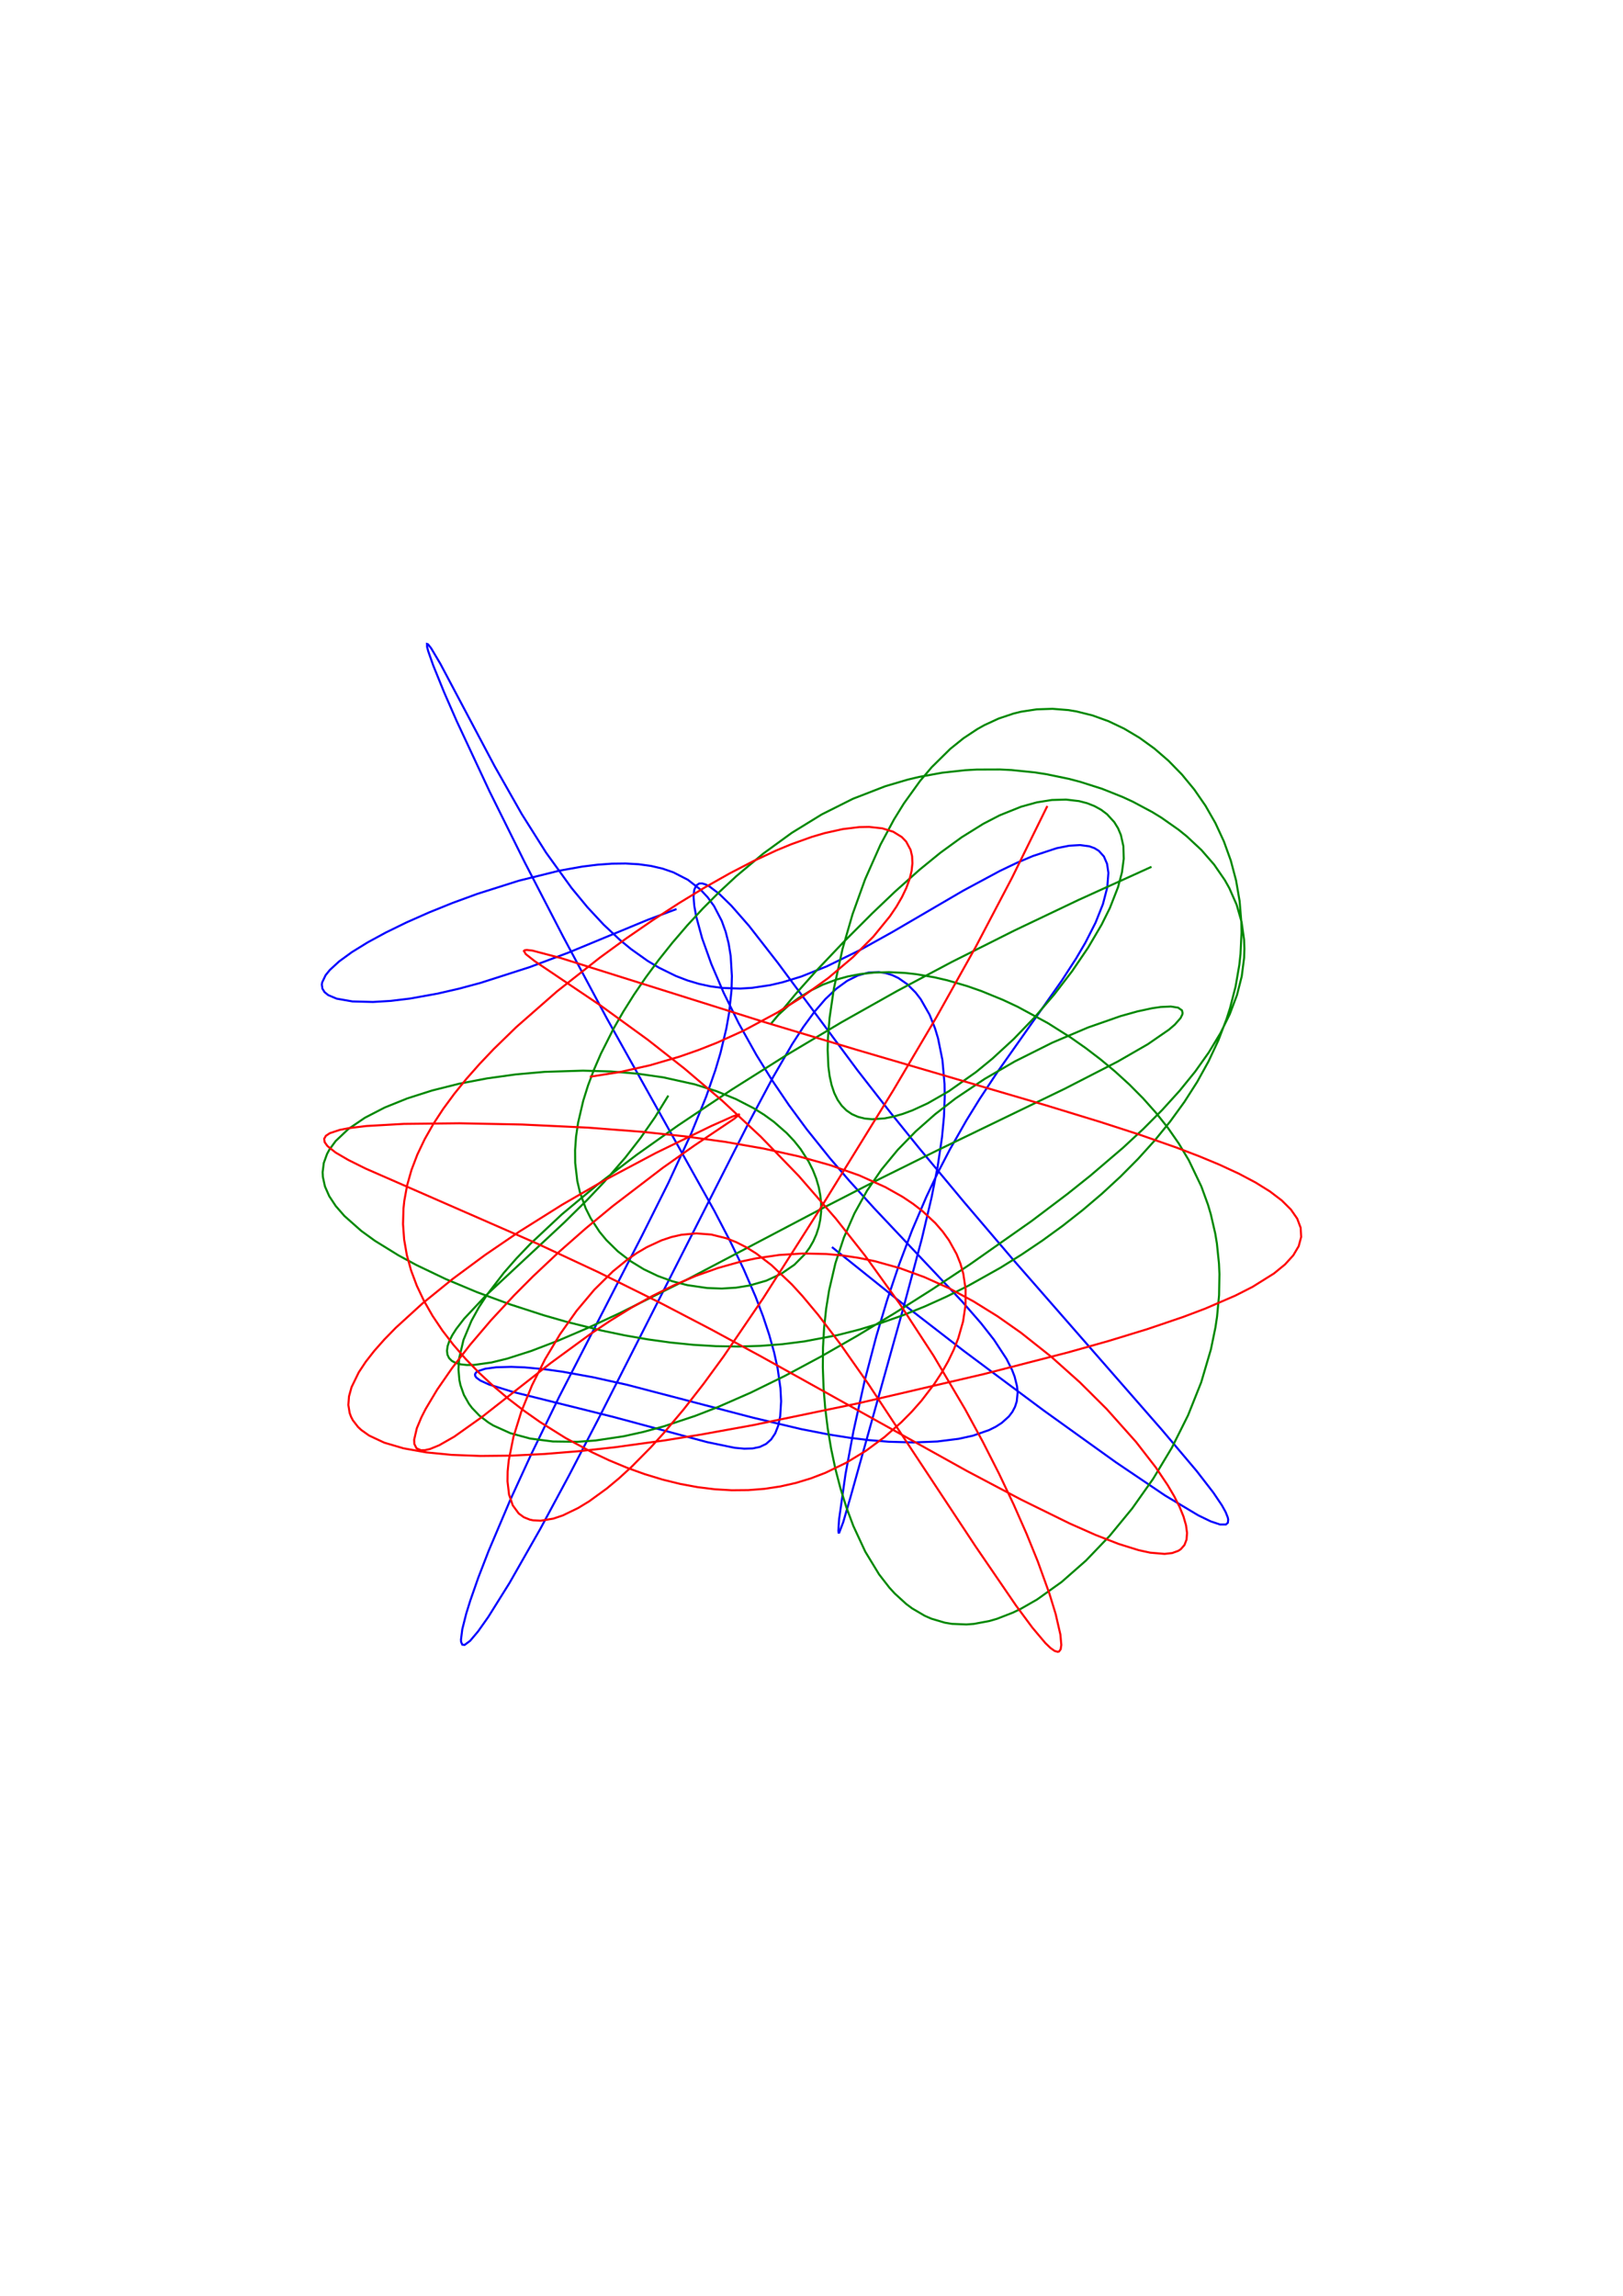 <?xml version="1.0" encoding="utf-8" ?>
<svg xmlns="http://www.w3.org/2000/svg" xmlns:cc="http://creativecommons.org/ns#" xmlns:dc="http://purl.org/dc/elements/1.1/" xmlns:ev="http://www.w3.org/2001/xml-events" xmlns:inkscape="http://www.inkscape.org/namespaces/inkscape" xmlns:rdf="http://www.w3.org/1999/02/22-rdf-syntax-ns#" xmlns:sodipodi="http://sodipodi.sourceforge.net/DTD/sodipodi-0.dtd" xmlns:xlink="http://www.w3.org/1999/xlink" baseProfile="tiny" height="29.7cm" version="1.2" viewBox="0 0 793.701 1122.52" width="21.0cm">
  <defs/>
  <g fill="none" id="layer1" inkscape:groupmode="layer" inkscape:label="1" stroke="#00f" style="display:inline">
    <polyline points="330.849,444.476 317.036,449.633 278.064,465.742 258.984,472.886 234.996,480.58 224.478,483.403 214.043,485.807 200.585,488.227 191.105,489.372 182.396,489.904 172.369,489.641 164.605,488.278 160.524,486.553 158.711,485.08 157.66,483.36 157.39,481.404 157.551,480.341 159.218,476.833 161.309,474.25 165.875,470.056 172.073,465.543 179.764,460.793 188.769,455.903 198.875,450.975 209.847,446.118 221.447,441.441 233.435,437.05 253.689,430.631 273.522,425.717 284.911,423.689 292.208,422.788 299.229,422.281 305.945,422.198 312.33,422.562 318.362,423.394 324.018,424.709 329.281,426.519 336.403,430.174 342.555,434.954 346.099,438.75 349.189,443.017 352.957,450.257 354.884,455.609 356.341,461.355 357.327,467.469 357.921,477.28 357.73,484.217 356.568,495.18 355.215,502.841 352.335,514.836 349.865,523.156 345.371,536.108 338.008,554.245 326.866,578.352 313.987,604.107 273.51,682.842 259.621,711.402 249.583,733.273 238.993,758.211 233.93,771.308 229.977,782.599 228.002,788.969 226.078,796.588 225.431,801.694 225.502,802.811 226.07,804.147 227.2,804.281 229.923,802.251 233.822,797.629 238.809,790.561 249.206,773.914 264.298,747.404 278.233,721.483 292.733,693.575 365.899,549.482 378.02,526.728 387.433,510.487 392.903,502.058 398.303,494.7 403.664,488.47 408.998,483.417 414.302,479.571 419.558,476.942 424.736,475.523 429.794,475.288 433.076,475.77 436.266,476.748 439.349,478.205 443.731,481.259 447.772,485.307 450.248,488.531 454.598,496.156 457.267,502.824 458.736,507.683 460.877,518.3 461.908,529.99 462.003,536.197 461.632,545.923 460.669,556.123 458.538,570.439 455.553,585.56 450.844,605.527 441.81,639.407 415.964,731.869 412.379,744.211 410.419,749.358 410.116,749.377 409.979,748.547 410.338,742.851 413.463,720.851 417.405,699.582 422.872,675.008 428.564,653.278 433.823,635.71 439.669,618.347 446.076,601.44 453.033,585.162 458.604,573.427 464.466,562.117 472.686,547.678 479.097,537.304 487.846,524.048 519.289,479.401 526.239,468.661 530.774,460.934 535.756,451.137 539.371,442.049 541.493,433.865 542.041,426.804 541.396,422.371 539.841,418.762 537.38,416.028 535.241,414.708 532.713,413.797 528.207,413.197 522.88,413.51 516.782,414.71 505.069,418.565 497.229,421.892 488.882,425.886 471.02,435.491 436.148,455.855 420.137,464.749 404.341,472.483 391.941,477.433 382.794,480.252 376.767,481.656 367.833,482.993 361.946,483.348 353.22,483.045 347.47,482.274 341.773,481.044 336.127,479.352 330.527,477.201 322.213,473.116 316.723,469.82 308.567,464.02 303.184,459.586 295.193,452.094 287.317,443.629 279.574,434.252 267.044,416.888 255.135,397.997 241.919,374.681 215.329,324.511 210.86,316.983 209.332,315.034 208.827,314.865 208.866,316.331 209.431,318.45 211.856,325.35 217.245,338.629 223.312,352.512 239.395,386.938 256.611,421.636 275.305,457.786 296.84,498.071 349.297,591.966 356.925,606.583 363.688,620.589 369.476,633.953 373.126,643.505 376.154,652.595 378.545,661.159 380.3,669.136 381.669,678.755 381.995,685.142 381.546,692.479 380.58,697.062 379.095,700.842 377.106,703.821 374.614,706.014 371.605,707.46 368.058,708.208 363.943,708.324 359.237,707.884 345.896,705.135 299.636,692.714 250.89,680.585 239.127,676.934 234.866,674.991 232.986,673.61 232.384,672.734 232.31,671.903 232.765,671.127 233.745,670.417 237.249,669.249 242.725,668.511 250.028,668.312 256.594,668.572 266.635,669.512 275.004,670.674 290.23,673.435 306.596,677.069 368.311,693.177 391.95,698.785 405.301,701.382 415.221,702.95 425.012,704.143 434.598,704.924 446.896,705.275 458.398,704.803 468.821,703.496 475.767,701.971 483.676,699.231 487,697.567 489.884,695.712 493.363,692.584 495.112,690.277 496.402,687.8 497.236,685.16 497.65,680.91 497.381,677.893 496.194,673.106 494.901,669.749 492.254,664.475 486.099,655.074 479.791,647.025 470.488,636.345 427.282,590.535 415.305,577.296 405.883,566.332 394.486,552.113 385.794,540.31 377.574,528.177 369.919,515.834 361.293,500.398 353.887,485.393 347.868,471.346 343.364,458.764 340.461,448.11 339.516,442.833 339.185,438.504 339.476,435.208 340.399,433.013 341.96,431.973 343.358,431.937 345.043,432.435 347.016,433.467 351.8,437.117 357.635,442.815 366.24,452.628 380.414,470.817 419.379,523.358 435.347,543.848 449.202,561.012 471.566,587.876 495.31,615.729 568.257,699.169 585.187,719.219 593.341,729.763 597.544,735.995 599.376,739.308 600.41,741.927 600.626,742.974 600.457,744.538 599.495,745.398 596.606,745.383 592.058,743.855 585.971,740.902 569.772,731.223 545.695,714.974 510.369,689.62 471.397,660.573 438.918,635.457 406.841,609.747"/>
  </g>
  <g fill="none" id="layer2" inkscape:groupmode="layer" inkscape:label="2" stroke="#080" style="display:inline">
    <polyline points="326.841,535.679 320.296,546.296 313.256,556.396 305.782,566.005 295.266,578.128 287.079,586.757 275.967,597.708 237.745,633.312 226.984,644.768 223.125,649.776 221.183,652.823 219.769,655.621 218.901,658.157 218.585,660.418 218.826,662.389 219.626,664.056 220.982,665.404 222.889,666.421 225.342,667.093 228.329,667.411 231.839,667.365 240.361,666.169 247.991,664.307 259.67,660.582 272.876,655.538 287.366,649.33 302.88,642.14 336.007,625.601 402.169,590.8 429.817,576.613 457.917,562.692 520.683,532.341 546.701,518.981 561.303,510.575 571.688,503.419 574.528,500.972 577.315,497.805 578.182,496.053 578.319,495.291 578.01,494.003 576.127,492.685 572.62,492.13 567.605,492.361 563.491,492.955 556.274,494.507 547.952,496.836 532.111,502.372 514.571,509.821 496.231,519.001 481.573,527.504 467.391,537.01 457.291,544.806 447.8,553.193 439.026,562.2 431.06,571.867 423.977,582.227 417.835,593.304 412.683,605.099 408.558,617.594 405.483,630.749 404.017,639.859 403.016,649.213 402.476,658.783 402.389,668.531 402.748,678.416 403.546,688.386 404.778,698.384 406.439,708.34 408.526,718.182 411.038,727.827 413.974,737.185 417.332,746.16 423.156,758.689 429.91,769.792 434.917,776.237 437.568,779.138 443.159,784.244 446.095,786.431 452.238,790.031 455.439,791.431 462.088,793.407 465.529,793.976 472.627,794.268 476.275,793.993 483.747,792.606 487.562,791.501 495.319,788.489 499.251,786.593 507.187,782.052 519.172,773.488 531.069,763.033 542.655,750.954 553.689,737.534 563.923,723.055 573.106,707.787 581.006,691.985 587.418,675.897 592.18,659.752 594.38,649.061 595.179,643.759 596.169,633.273 596.345,622.983 596.13,617.924 595.105,608.004 594.299,603.15 592.117,593.671 590.749,589.052 587.482,580.066 581.338,567.24 576.486,559.135 571.096,551.387 565.227,543.995 558.945,536.959 552.314,530.283 545.398,523.97 538.261,518.026 530.966,512.456 523.571,507.269 512.409,500.225 497.65,492.242 490.419,488.862 479.859,484.548 473.052,482.167 463.25,479.31 457.013,477.861 448.137,476.33 442.55,475.708 434.671,475.326 427.393,475.537 420.704,476.267 414.583,477.439 409.006,478.974 402.37,481.451 396.595,484.259 390.512,487.978 385.631,491.653 380.717,496.181 377.194,500.368 388.982,486.132 399.165,474.689 412.531,460.616 426.562,446.566 437.738,435.916 449.738,425.214 459.831,416.983 470.253,409.399 480.872,402.788 488.864,398.65 499.392,394.421 507.061,392.308 514.416,391.147 521.346,390.951 527.739,391.706 531.651,392.724 535.246,394.138 538.495,395.933 541.37,398.095 544.93,401.986 546.769,404.986 548.16,408.293 549.38,413.79 549.548,419.889 548.672,426.543 546.783,433.704 542.776,443.947 538.742,452.064 532.143,463.308 524.337,474.802 515.538,486.269 505.957,497.419 495.8,507.966 485.276,517.648 477.269,524.206 463.976,533.571 453.64,539.482 446.214,542.894 441.472,544.648 436.931,545.963 432.617,546.826 426.625,547.24 422.983,546.912 419.645,546.09 416.629,544.768 413.949,542.939 411.612,540.603 409.624,537.76 407.984,534.413 406.688,530.567 405.729,526.232 405.099,521.419 404.751,513.333 404.904,507.389 405.694,497.692 407.778,483.427 412.068,463.789 416.906,447.058 423.067,429.921 430.612,412.933 437.201,400.658 442.034,392.843 449.929,381.865 455.606,375.151 464.707,366.163 471.144,360.988 477.857,356.535 481.31,354.595 488.397,351.318 495.702,348.874 499.426,347.974 507,346.829 514.708,346.569 522.506,347.198 526.424,347.844 534.263,349.794 542.06,352.609 549.749,356.267 557.262,360.739 564.525,365.993 571.461,371.99 577.991,378.683 584.037,386.025 589.521,393.963 594.37,402.44 598.518,411.397 601.904,420.773 604.48,430.507 606.205,440.537 607.054,450.8 607.145,455.998 606.653,466.49 606.07,471.767 604.238,482.346 601.526,492.906 599.847,498.161 595.859,508.588 591.062,518.861 585.497,528.936 579.209,538.776 572.252,548.351 564.682,557.637 556.56,566.621 547.948,575.293 538.906,583.638 529.494,591.642 519.769,599.286 509.784,606.551 499.589,613.416 489.23,619.86 473.467,628.69 462.86,633.989 452.205,638.797 441.525,643.096 430.834,646.873 420.142,650.117 409.45,652.822 393.398,655.866 382.666,657.225 371.884,658.058 361.034,658.376 350.103,658.198 339.084,657.542 327.974,656.427 316.781,654.876 305.519,652.91 294.209,650.552 277.228,646.335 265.965,643.109 249.311,637.717 233.173,631.753 217.843,625.323 203.64,618.529 194.958,613.85 183.345,606.676 176.667,601.83 168.423,594.529 164.191,589.677 161.014,584.862 158.912,580.108 157.888,575.435 157.777,573.136 158.342,568.621 159.927,564.236 161.09,562.097 164.128,557.935 170.364,552.014 178.436,546.525 188.129,541.521 199.203,537.053 211.408,533.164 224.485,529.893 238.174,527.272 252.226,525.326 266.402,524.071 285.117,523.493 298.761,523.885 311.882,524.979 324.342,526.762 339.741,530.179 350.273,533.483 359.87,537.38 368.492,541.823 373.687,545.062 378.434,548.501 384.711,553.994 388.334,557.843 391.511,561.813 395.445,567.934 397.521,572.082 399.163,576.249 400.379,580.404 401.176,584.517 401.563,588.559 401.549,592.506 401.146,596.334 400.367,600.023 399.224,603.554 397.73,606.914 395.897,610.086 393.74,613.059 388.504,618.364 382.135,622.756 374.758,626.171 366.528,628.547 359.903,629.607 352.981,630.023 345.849,629.771 336.17,628.366 328.909,626.492 321.762,623.903 314.835,620.592 308.243,616.556 302.102,611.798 296.533,606.324 293.198,602.281 288.85,595.634 286.437,590.821 283.623,583.038 282.322,577.482 281.29,568.608 281.237,562.339 281.706,555.791 282.704,548.97 285.207,538.241 287.551,530.776 290.439,523.081 293.869,515.178 300.023,502.99 304.788,494.687 310.071,486.284 315.858,477.821 322.13,469.341 328.869,460.89 336.051,452.52 343.654,444.283 351.653,436.239 360.026,428.447 373.244,417.372 387.198,407.223 401.849,398.213 417.158,390.541 433.065,384.379 443.959,381.183 449.481,379.87 460.652,377.832 471.953,376.59 477.635,376.27 489.027,376.232 494.719,376.512 506.052,377.663 511.673,378.529 522.769,380.83 528.223,382.259 538.883,385.652 549.132,389.733 554.072,392.021 563.518,397.064 567.999,399.811 576.417,405.726 580.33,408.885 587.505,415.577 593.742,422.731 598.962,430.3 601.169,434.226 604.743,442.333 607.16,450.742 608.39,459.408 608.556,463.824 608.422,468.288 607.258,477.342 604.916,486.531 601.422,495.818 596.817,505.17 591.148,514.556 584.476,523.949 576.869,533.324 568.404,542.661 559.165,551.939 549.238,561.146 533.257,574.8 522.01,583.78 504.472,597.028 474.155,618.341 455.715,630.535 437.338,642.172 419.187,653.145 401.381,663.341 383.997,672.647 367.073,680.948 350.645,688.141 339.993,692.276 324.516,697.429 314.565,700.142 304.94,702.262 291.181,704.323 282.511,704.953 270.354,704.804 259.334,703.383 249.589,700.754 241.255,696.988 238.813,695.494 234.46,692.164 230.842,688.402 229.318,686.366 226.853,682.001 225.184,677.267 224.653,674.77 224.202,669.531 224.571,663.989 226.656,655.162 230.558,645.797 234.145,639.295 238.498,632.616 246.41,622.313 252.562,615.29 259.374,608.167 274.802,593.718 292.282,579.151 311.353,564.637 331.552,550.31 357.771,532.811 384.528,515.934 411.531,499.826 438.597,484.606 465.343,470.401 496.013,454.994 527.438,440.018 563.12,423.82"/>
  </g>
  <g fill="none" id="layer3" inkscape:groupmode="layer" inkscape:label="3" stroke="#f00" style="display:inline">
    <polyline points="288.445,526.477 303.266,524.145 317.951,520.838 332.324,516.63 341.655,513.369 350.74,509.777 363.833,503.841 380.145,495.078 391.425,488.02 405.083,478.175 417.027,468.068 427.103,457.944 435.168,448.046 438.406,443.257 441.097,438.614 443.23,434.148 444.796,429.889 445.789,425.868 446.204,422.113 446.041,418.654 445.302,415.519 443.132,411.475 440.992,409.248 436.784,406.657 431.434,405.002 425.018,404.316 420.188,404.407 412.174,405.374 403.312,407.341 396.969,409.206 386.857,412.825 379.743,415.773 368.559,420.967 356.826,427.042 344.628,433.936 332.067,441.578 319.255,449.888 306.325,458.786 293.418,468.186 272.363,484.755 252.502,502.168 241.47,512.903 234.586,520.148 228.136,527.45 222.171,534.798 216.739,542.185 211.887,549.603 207.659,557.05 204.095,564.524 201.233,572.028 199.1,579.558 197.72,587.112 197.317,590.897 197.091,598.473 197.637,606.05 198.952,613.615 201.022,621.149 203.827,628.635 207.342,636.049 211.533,643.367 216.362,650.563 221.786,657.611 227.761,664.486 234.237,671.16 241.164,677.607 248.489,683.799 256.161,689.708 264.126,695.306 276.511,703.058 289.273,709.949 297.913,714.019 306.607,717.638 315.315,720.78 323.998,723.423 332.624,725.546 341.16,727.133 349.579,728.172 357.856,728.655 365.971,728.582 373.907,727.954 381.65,726.78 389.19,725.072 396.519,722.848 403.63,720.13 413.86,715.189 423.518,709.318 432.534,702.654 440.828,695.348 445.915,690.197 450.618,684.877 456.9,676.673 460.539,671.113 463.715,665.522 466.412,659.933 468.615,654.374 470.971,646.14 472.168,638.091 472.202,630.278 471.08,622.742 469.697,617.889 467.815,613.183 464.072,606.424 460.977,602.132 457.411,598.024 451.205,592.223 446.512,588.603 441.388,585.18 432.921,580.412 420.238,574.708 406.038,569.702 390.381,565.335 373.289,561.556 354.805,558.325 335.074,555.617 314.351,553.417 287.593,551.355 255.371,549.826 224.661,549.215 197.512,549.512 179.222,550.552 170.7,551.577 166.186,552.448 161.308,554.056 159.377,555.343 158.533,556.812 158.781,558.472 160.115,560.332 164.108,563.512 170.395,567.186 178.83,571.376 263.033,608.207 292.577,622.001 323.102,637.133 347.781,650.012 372.418,663.356 472.922,719.252 499.348,733.213 523.093,744.884 535.747,750.496 547.029,754.887 556.815,757.929 562.453,759.161 569.521,759.769 573.278,759.341 576.255,758.252 577.449,757.464 579.246,755.415 580.26,752.758 580.505,749.525 579.998,745.754 578.768,741.486 576.845,736.768 574.262,731.648 571.059,726.178 565.178,717.428 555.556,705.02 541.155,688.873 528.137,675.923 514.101,663.379 499.29,651.634 487.797,643.568 476.059,636.284 464.144,629.889 452.118,624.46 440.043,620.051 427.983,616.691 419.982,615.038 412.031,613.853 404.145,613.129 392.458,612.887 380.956,613.621 369.636,615.283 362.188,616.881 351.156,619.968 340.287,623.834 329.577,628.418 319.027,633.653 308.641,639.465 298.437,645.769 288.439,652.462 269.237,666.516 235.611,692.887 222.159,702.435 214.826,706.627 210.33,708.464 207.861,709.036 205.84,709.075 203.687,708.131 202.625,705.997 202.536,703.929 203.843,698.322 206.107,692.919 208.211,688.801 213.782,679.478 221.055,668.955 229.877,657.548 240.071,645.573 251.429,633.34 260.561,624.17 273.322,612.165 286.439,600.633 299.539,589.798 324.108,571.02 339.632,560.062 359.086,546.999 361.743,544.75 358.385,545.854 347.733,550.603 320.69,563.766 295.215,577.305 274.959,589.005 253.968,602.185 237.29,613.558 221.289,625.389 206.529,637.368 193.591,649.168 187.986,654.902 183.05,660.475 178.847,665.853 175.436,671.008 171.909,678.265 170.673,682.756 170.361,686.952 170.984,690.84 171.648,692.665 172.547,694.41 175.045,697.655 176.641,699.155 180.513,701.904 187.972,705.401 197.303,708.138 208.356,710.117 220.957,711.355 234.918,711.877 250.045,711.721 266.146,710.931 283.038,709.554 300.556,707.639 324.648,704.337 343.135,701.361 368.234,696.812 420.064,686.058 481.167,671.837 522.154,661.289 541.986,655.706 560.926,649.917 578.582,643.924 589.439,639.821 604.05,633.514 612.506,629.219 623.001,622.664 628.409,618.238 632.461,613.779 635.105,609.3 636.311,604.812 636.068,600.324 634.387,595.846 631.293,591.386 626.826,586.951 621.044,582.548 614.015,578.178 605.823,573.846 596.563,569.552 586.341,565.295 575.271,561.072 557.343,554.801 538.204,548.6 511.531,540.445 419.286,513.397 373.261,499.577 274.155,468.403 260.351,464.78 257.672,464.47 256.642,464.59 256.213,464.97 257.135,466.517 261.534,469.978 294.038,491.87 316.79,508.379 334.726,522.474 353.343,538.326 372.098,555.827 390.623,574.972 408.745,595.83 422.902,613.76 440.091,637.642 456.552,662.902 471.979,689.035 480.558,704.821 488.499,720.423 495.702,735.587 502.068,750.029 507.511,763.449 513.209,779.231 516.242,789.116 518.572,799.237 519.019,804.302 518.697,806.413 517.882,807.497 517.29,807.655 515.742,807.208 513.715,805.769 511.221,803.368 504.893,795.858 496.924,785.106 477.054,756.052 424.771,676.872 410.836,657.004 400.148,642.934 392.377,633.632 387.292,628.074 377.289,618.577 369.882,612.916 364.968,609.851 360.068,607.358 355.176,605.435 347.851,603.617 340.538,603.058 333.235,603.725 328.376,604.831 323.529,606.449 316.293,609.804 311.503,612.633 306.753,615.913 299.728,621.63 290.626,630.608 281.954,640.935 273.868,652.368 266.541,664.622 260.167,677.359 254.946,690.172 251.085,702.596 248.776,714.134 248.257,719.419 248.186,724.303 248.944,730.762 250.764,736.037 253.654,739.99 256.168,741.837 259.139,743.025 260.792,743.367 264.42,743.541 270.624,742.51 275.229,740.955 282.763,737.317 288.156,734.027 296.712,727.814 302.675,722.843 308.805,717.235 318.238,707.692 324.64,700.63 334.342,689.096 344.093,676.578 353.84,663.242 373.217,634.76 402.017,589.549 436.877,533.045 458.013,497.243 477.097,463.096 494.901,429.192 512.185,394.09"/>
  </g>
</svg>
